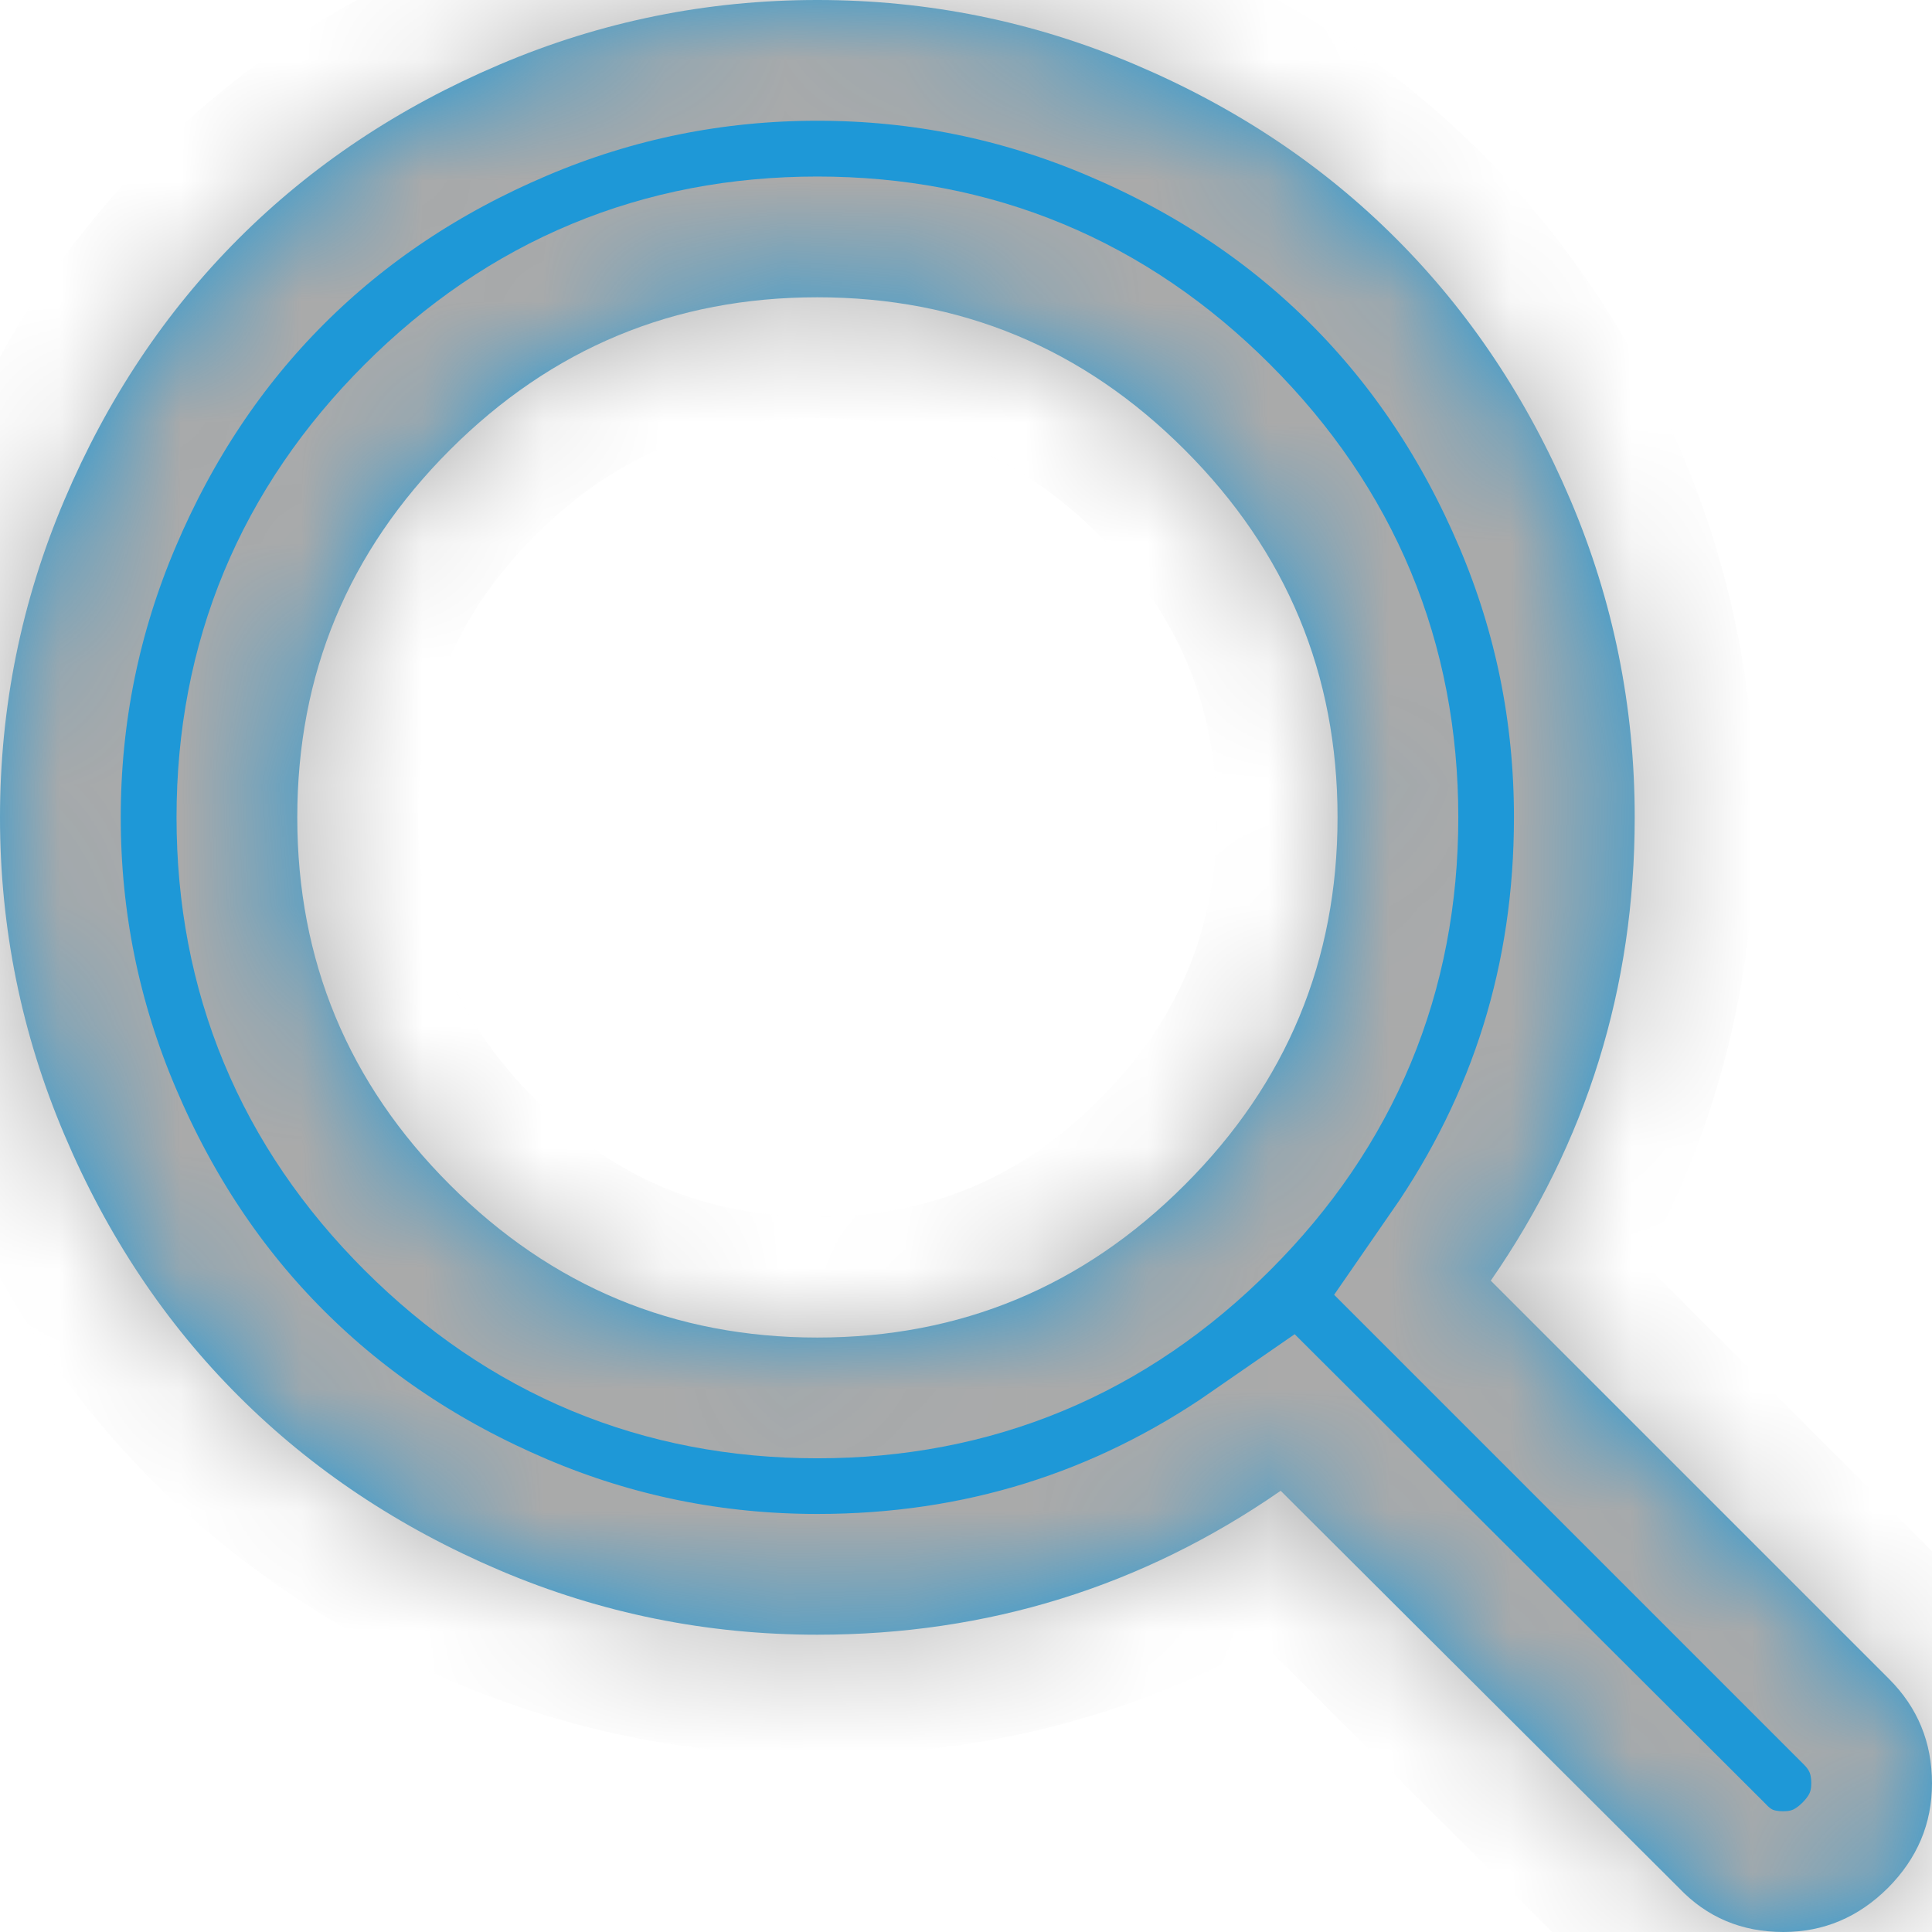 ﻿<?xml version="1.0" encoding="utf-8"?>
<svg version="1.1" xmlns:xlink="http://www.w3.org/1999/xlink" width="16px" height="16px" xmlns="http://www.w3.org/2000/svg">
  <defs>
    <mask fill="white" id="clip6">
      <path d="M 9.812 9.812  C 10.655 8.97  11.077 7.955  11.077 6.769  C 11.077 5.583  10.655 4.569  9.812 3.726  C 8.97 2.883  7.955 2.462  6.769 2.462  C 5.583 2.462  4.569 2.883  3.726 3.726  C 2.883 4.569  2.462 5.583  2.462 6.769  C 2.462 7.955  2.883 8.97  3.726 9.812  C 4.569 10.655  5.583 11.077  6.769 11.077  C 7.955 11.077  8.97 10.655  9.812 9.812  Z M 15.644 13.904  C 15.881 14.141  16 14.429  16 14.769  C 16 15.103  15.878 15.391  15.635 15.635  C 15.391 15.878  15.103 16  14.769 16  C 14.423 16  14.135 15.878  13.904 15.635  L 10.606 12.346  C 9.458 13.141  8.179 13.538  6.769 13.538  C 5.853 13.538  4.976 13.361  4.139 13.005  C 3.303 12.649  2.582 12.168  1.976 11.562  C 1.37 10.957  0.889 10.236  0.534 9.399  C 0.178 8.562  0 7.686  0 6.769  C 0 5.853  0.178 4.976  0.534 4.139  C 0.889 3.303  1.37 2.582  1.976 1.976  C 2.582 1.37  3.303 0.889  4.139 0.534  C 4.976 0.178  5.853 0  6.769 0  C 7.686 0  8.562 0.178  9.399 0.534  C 10.236 0.889  10.957 1.37  11.562 1.976  C 12.168 2.582  12.649 3.303  13.005 4.139  C 13.361 4.976  13.538 5.853  13.538 6.769  C 13.538 8.179  13.141 9.458  12.346 10.606  L 15.644 13.904  Z " fill-rule="evenodd" />
    </mask>
  </defs>
  <g transform="matrix(1 0 0 1 -1022 -358 )">
    <path d="M 9.812 9.812  C 10.655 8.97  11.077 7.955  11.077 6.769  C 11.077 5.583  10.655 4.569  9.812 3.726  C 8.97 2.883  7.955 2.462  6.769 2.462  C 5.583 2.462  4.569 2.883  3.726 3.726  C 2.883 4.569  2.462 5.583  2.462 6.769  C 2.462 7.955  2.883 8.97  3.726 9.812  C 4.569 10.655  5.583 11.077  6.769 11.077  C 7.955 11.077  8.97 10.655  9.812 9.812  Z M 15.644 13.904  C 15.881 14.141  16 14.429  16 14.769  C 16 15.103  15.878 15.391  15.635 15.635  C 15.391 15.878  15.103 16  14.769 16  C 14.423 16  14.135 15.878  13.904 15.635  L 10.606 12.346  C 9.458 13.141  8.179 13.538  6.769 13.538  C 5.853 13.538  4.976 13.361  4.139 13.005  C 3.303 12.649  2.582 12.168  1.976 11.562  C 1.37 10.957  0.889 10.236  0.534 9.399  C 0.178 8.562  0 7.686  0 6.769  C 0 5.853  0.178 4.976  0.534 4.139  C 0.889 3.303  1.37 2.582  1.976 1.976  C 2.582 1.37  3.303 0.889  4.139 0.534  C 4.976 0.178  5.853 0  6.769 0  C 7.686 0  8.562 0.178  9.399 0.534  C 10.236 0.889  10.957 1.37  11.562 1.976  C 12.168 2.582  12.649 3.303  13.005 4.139  C 13.361 4.976  13.538 5.853  13.538 6.769  C 13.538 8.179  13.141 9.458  12.346 10.606  L 15.644 13.904  Z " fill-rule="nonzero" fill="#1e98d7" stroke="none" transform="matrix(1 0 0 1 1022 358 )" />
    <path d="M 9.812 9.812  C 10.655 8.97  11.077 7.955  11.077 6.769  C 11.077 5.583  10.655 4.569  9.812 3.726  C 8.97 2.883  7.955 2.462  6.769 2.462  C 5.583 2.462  4.569 2.883  3.726 3.726  C 2.883 4.569  2.462 5.583  2.462 6.769  C 2.462 7.955  2.883 8.97  3.726 9.812  C 4.569 10.655  5.583 11.077  6.769 11.077  C 7.955 11.077  8.97 10.655  9.812 9.812  Z " stroke-width="2" stroke="#aaaaaa" fill="none" transform="matrix(1 0 0 1 1022 358 )" mask="url(#clip6)" />
    <path d="M 15.644 13.904  C 15.881 14.141  16 14.429  16 14.769  C 16 15.103  15.878 15.391  15.635 15.635  C 15.391 15.878  15.103 16  14.769 16  C 14.423 16  14.135 15.878  13.904 15.635  L 10.606 12.346  C 9.458 13.141  8.179 13.538  6.769 13.538  C 5.853 13.538  4.976 13.361  4.139 13.005  C 3.303 12.649  2.582 12.168  1.976 11.562  C 1.37 10.957  0.889 10.236  0.534 9.399  C 0.178 8.562  0 7.686  0 6.769  C 0 5.853  0.178 4.976  0.534 4.139  C 0.889 3.303  1.37 2.582  1.976 1.976  C 2.582 1.37  3.303 0.889  4.139 0.534  C 4.976 0.178  5.853 0  6.769 0  C 7.686 0  8.562 0.178  9.399 0.534  C 10.236 0.889  10.957 1.37  11.562 1.976  C 12.168 2.582  12.649 3.303  13.005 4.139  C 13.361 4.976  13.538 5.853  13.538 6.769  C 13.538 8.179  13.141 9.458  12.346 10.606  L 15.644 13.904  Z " stroke-width="2" stroke="#aaaaaa" fill="none" transform="matrix(1 0 0 1 1022 358 )" mask="url(#clip6)" />
  </g>
</svg>